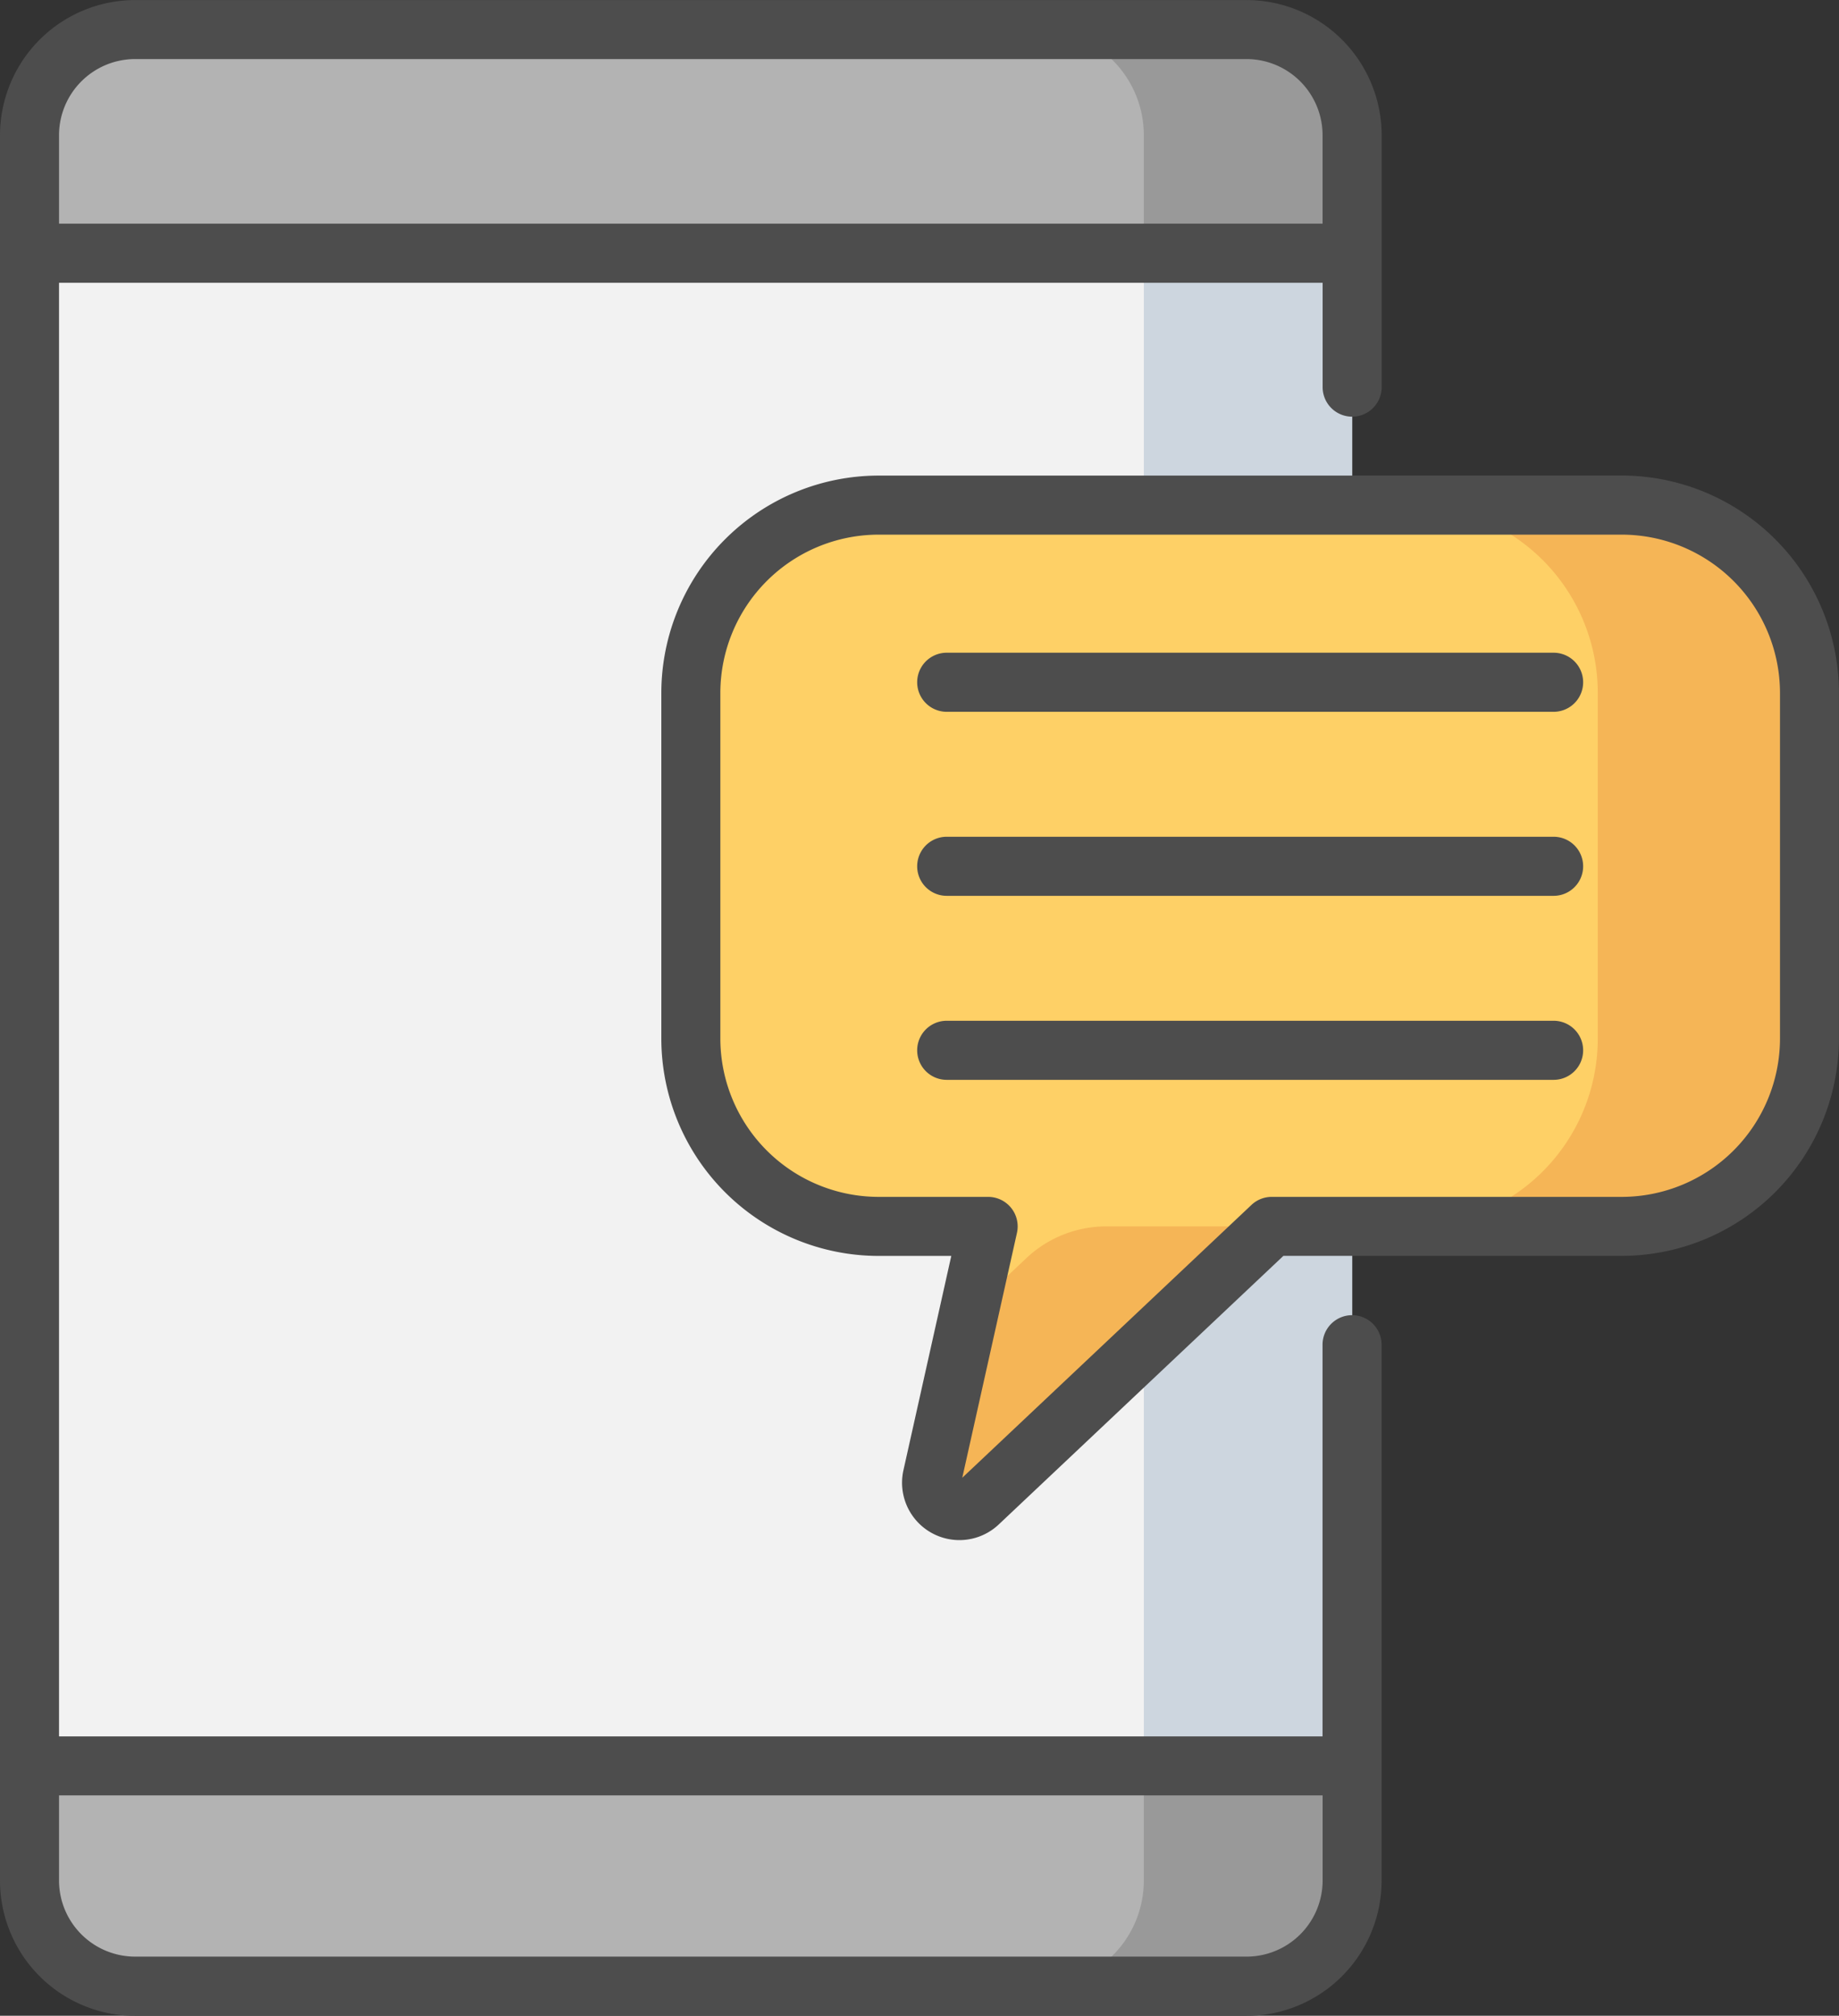 <svg xmlns="http://www.w3.org/2000/svg" width="102.789" height="112.601" viewBox="0 0 102.789 112.601">
  <rect x="0" y="0" width="102.789" height="112.601" fill="#333333" stroke="none"/>
  <g id="Grupo_11545" data-name="Grupo 11545" transform="translate(-190.629 -4385.813)">
    <path id="Trazado_1988" data-name="Trazado 1988" d="M260.3,4496.764H198.182a5.9,5.9,0,0,1-5.9-5.9v-97.5a5.9,5.9,0,0,1,5.9-5.9H260.3a5.9,5.9,0,0,1,5.9,5.9v97.5a5.9,5.9,0,0,1-5.9,5.9Zm0,0" fill="#b3b3b3"/>
    <path id="Trazado_1989" data-name="Trazado 1989" d="M260.3,4387.463H248.661a5.9,5.9,0,0,1,5.9,5.9v97.5a5.9,5.9,0,0,1-5.9,5.9H260.3a5.9,5.9,0,0,0,5.9-5.9v-97.5a5.9,5.9,0,0,0-5.9-5.9Zm0,0" fill="#999"/>
    <rect id="Rectángulo_4196" data-name="Rectángulo 4196" width="73.927" height="84.503" transform="translate(192.279 4399.957)" fill="#f2f2f2"/>
    <rect id="Rectángulo_4197" data-name="Rectángulo 4197" width="11.642" height="84.503" transform="translate(254.563 4399.957)" fill="#cdd6df"/>
    <path id="Trazado_1990" data-name="Trazado 1990" d="M281.276,4414.03H239.735a10.493,10.493,0,0,0-10.493,10.492v19.307a10.493,10.493,0,0,0,10.493,10.492h6.126l-3.121,13.973a1.558,1.558,0,0,0,2.589,1.473l16.382-15.446h19.565a10.493,10.493,0,0,0,10.493-10.492v-19.307a10.493,10.493,0,0,0-10.493-10.492Zm0,0" fill="#fed066"/>
    <path id="Trazado_1991" data-name="Trazado 1991" d="M244.79,4459.118l-2.05,9.176a1.558,1.558,0,0,0,2.589,1.473l16.382-15.446H252.46a6.51,6.51,0,0,0-4.463,1.772Zm0,0" fill="#f5b556"/>
    <path id="Trazado_1992" data-name="Trazado 1992" d="M281.276,4414.03H269.442a10.492,10.492,0,0,1,10.493,10.492v19.307a10.492,10.492,0,0,1-10.493,10.492h11.834a10.493,10.493,0,0,0,10.493-10.492v-19.307a10.493,10.493,0,0,0-10.493-10.492Zm0,0" fill="#f5b556"/>
    <path id="Trazado_1993" data-name="Trazado 1993" d="M277.467,4422.275H243.544a1.65,1.65,0,1,0,0,3.3h33.923a1.65,1.65,0,0,0,0-3.3Zm0,0" fill="#4d4d4d"/>
    <path id="Trazado_1994" data-name="Trazado 1994" d="M277.467,4432.555H243.544a1.649,1.649,0,1,0,0,3.3h33.923a1.649,1.649,0,1,0,0-3.3Zm0,0" fill="#4d4d4d"/>
    <path id="Trazado_1995" data-name="Trazado 1995" d="M277.467,4442.834H243.544a1.649,1.649,0,1,0,0,3.3h33.923a1.649,1.649,0,0,0,0-3.3Zm0,0" fill="#4d4d4d"/>
    <path id="Trazado_1996" data-name="Trazado 1996" d="M281.276,4412.38H239.735a12.156,12.156,0,0,0-12.142,12.142v19.307a12.155,12.155,0,0,0,12.142,12.141H243.8l-2.673,11.965a3.205,3.205,0,0,0,5.33,3.032l15.906-15h18.91a12.155,12.155,0,0,0,12.142-12.141v-19.307a12.155,12.155,0,0,0-12.142-12.142Zm8.844,31.449a8.854,8.854,0,0,1-8.844,8.843H261.71a1.649,1.649,0,0,0-1.132.449l-16.164,15.241,3.057-13.681a1.65,1.65,0,0,0-1.61-2.009h-6.127a8.853,8.853,0,0,1-8.842-8.843v-19.307a8.852,8.852,0,0,1,8.842-8.843h41.542a8.853,8.853,0,0,1,8.844,8.843Zm0,0" fill="#4d4d4d"/>
    <path id="Trazado_1997" data-name="Trazado 1997" d="M266.2,4459.28a1.65,1.65,0,0,0-1.649,1.65v21.88H193.928v-81.2h70.628v5.829a1.65,1.65,0,1,0,3.3,0v-14.069a7.56,7.56,0,0,0-7.551-7.553H198.182a7.561,7.561,0,0,0-7.553,7.553v97.5a7.561,7.561,0,0,0,7.553,7.552H260.3a7.561,7.561,0,0,0,7.552-7.552V4460.93a1.651,1.651,0,0,0-1.651-1.65Zm-68.023-70.168H260.3a4.258,4.258,0,0,1,4.253,4.254v4.941H193.928v-4.941a4.259,4.259,0,0,1,4.254-4.254Zm62.122,106H198.182a4.258,4.258,0,0,1-4.254-4.253v-4.754h70.628v4.754a4.257,4.257,0,0,1-4.252,4.253Zm0,0" fill="#4d4d4d"/>
  </g>
</svg>
